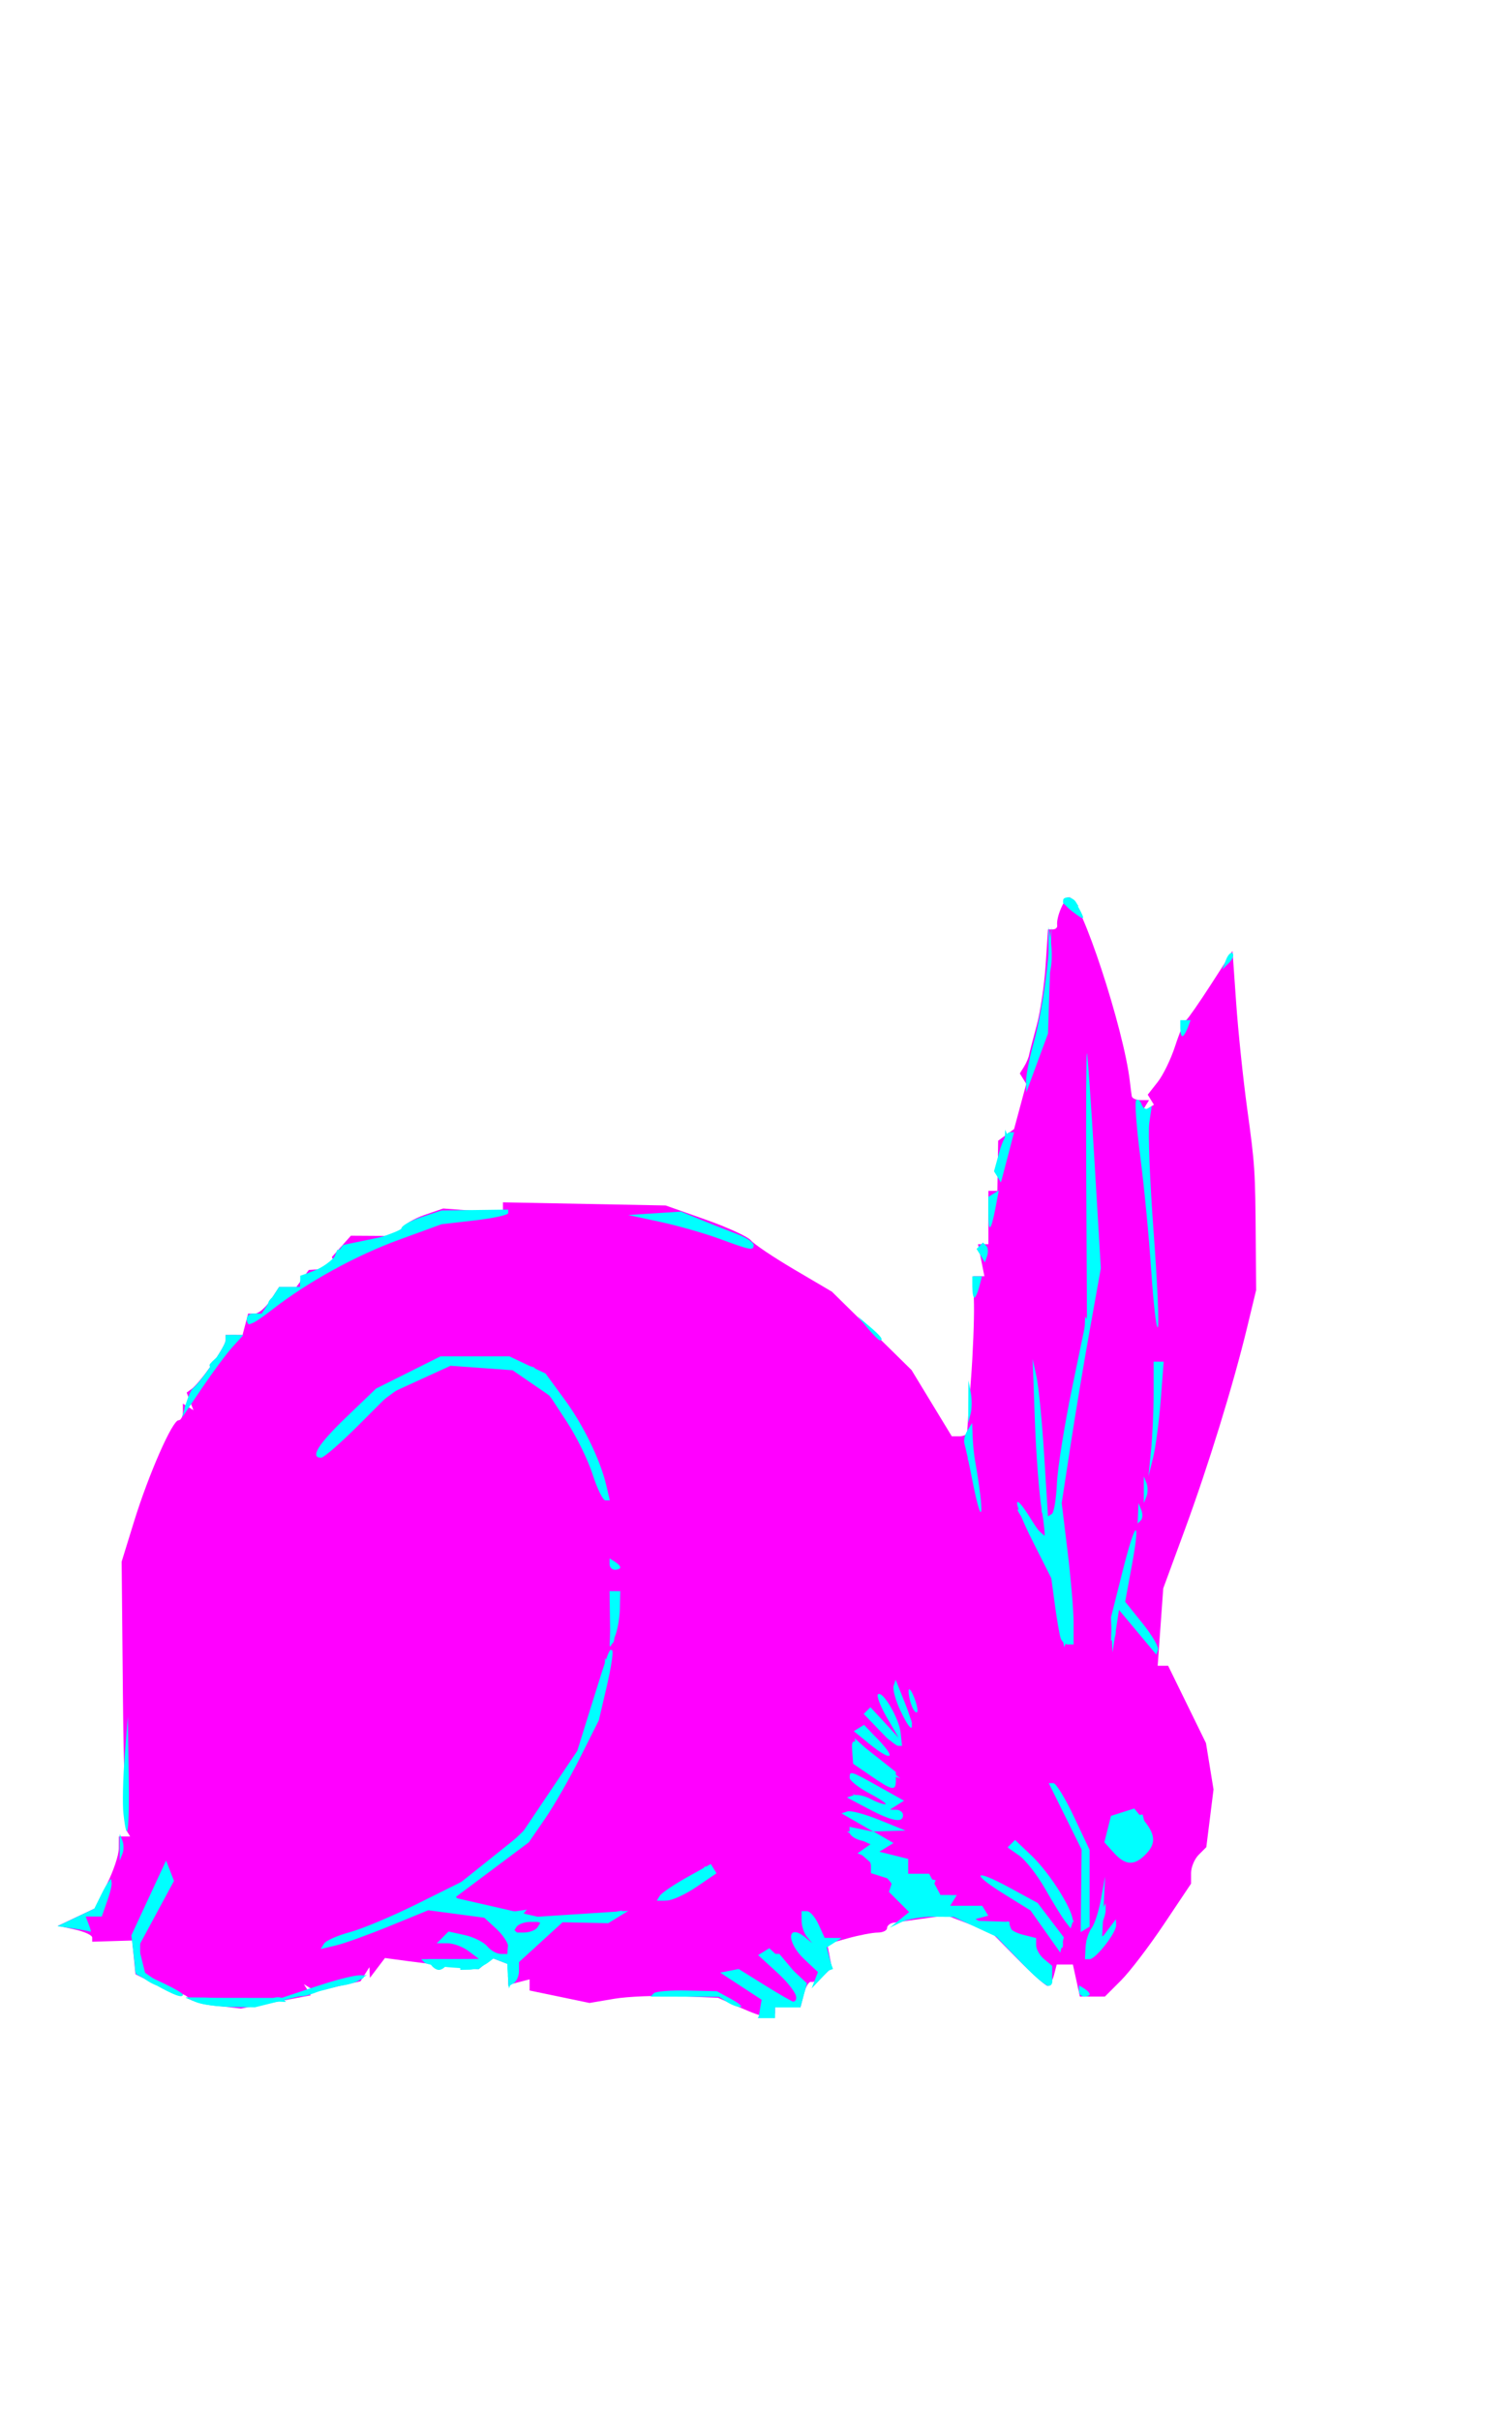 <?xml version="1.0" encoding="UTF-8" standalone="no"?>
<!-- Created with Inkscape (http://www.inkscape.org/) -->

<svg
   xmlns:dc="http://purl.org/dc/elements/1.1/"
   xmlns:cc="http://creativecommons.org/ns#"
   xmlns:rdf="http://www.w3.org/1999/02/22-rdf-syntax-ns#"
   xmlns:svg="http://www.w3.org/2000/svg"
   xmlns="http://www.w3.org/2000/svg"
   xmlns:sodipodi="http://sodipodi.sourceforge.net/DTD/sodipodi-0.dtd"
   xmlns:inkscape="http://www.inkscape.org/namespaces/inkscape"
   width="75mm"
   height="120mm"
   viewBox="0 0 75 120"
   version="1.1"
   id="svg8"
   inkscape:version="0.92.4 (5da689c313, 2019-01-14)"
   sodipodi:docname="lapin.svg">
  <defs
     id="defs2" />
  <sodipodi:namedview
     id="base"
     pagecolor="#ffffff"
     bordercolor="#666666"
     borderopacity="1.0"
     inkscape:pageopacity="0.0"
     inkscape:pageshadow="2"
     inkscape:zoom="2.8"
     inkscape:cx="189.70794"
     inkscape:cy="178.58397"
     inkscape:document-units="mm"
     inkscape:current-layer="layer1"
     showgrid="false"
     units="mm"
     inkscape:window-width="1920"
     inkscape:window-height="1017"
     inkscape:window-x="-8"
     inkscape:window-y="-8"
     inkscape:window-maximized="1" />
  <g
     inkscape:label="Calque 1"
     inkscape:groupmode="layer"
     id="layer1"
     transform="translate(0,-177)">
    <path
       inkscape:connector-curvature="0"
       id="path78"
       d="m 36.698,276.546 -1.08,-0.481 -1.962,-0.08 c -1.079,-0.044 -2.514,0.014 -3.188,0.128 l -1.225,0.208 -1.487,-0.309 -1.487,-0.309 v -0.277 -0.277 l -0.529,0.138 -0.529,0.138 v -0.513 -0.513 l -0.4,-0.154 -0.4,-0.154 -0.336,0.279 -0.336,0.279 -1.182,-0.124 c -0.65,-0.068 -1.695,-0.194 -2.322,-0.279 l -1.14,-0.154 -0.373,0.492 -0.373,0.492 -0.013,-0.265 -0.013,-0.265 -0.222,0.35 -0.222,0.35 -1.114,0.25 -1.114,0.25 -0.289,-0.178 -0.289,-0.178 0.171,0.276 0.171,0.276 -1.732,0.327 -1.732,0.327 -1.209,-0.136 c -0.665,-0.075 -1.283,-0.238 -1.374,-0.363 -0.091,-0.125 -0.285,-0.228 -0.43,-0.23 -0.146,-0.002 -0.704,-0.22 -1.242,-0.486 l -0.977,-0.483 -0.081,-0.837 -0.081,-0.837 -0.992,0.03 -0.992,0.03 v -0.208 c 0,-0.114 -0.382,-0.292 -0.849,-0.394 l -0.849,-0.187 0.913,-0.431 0.913,-0.431 0.595,-1.189 c 0.327,-0.654 0.597,-1.457 0.598,-1.785 l 0.003,-0.595 H 6.176 6.456 l -0.149,-0.241 c -0.082,-0.133 -0.177,-3.199 -0.211,-6.813 l -0.062,-6.572 0.613,-1.984 c 0.725,-2.345 1.903,-5.027 2.208,-5.027 0.119,0 0.216,-0.186 0.216,-0.412 v -0.412 l 0.262,0.162 0.262,0.162 -0.168,-0.437 -0.168,-0.437 0.238,-0.172 c 0.418,-0.301 1.691,-2.11 1.691,-2.403 v -0.282 h 0.422 0.422 l 0.138,-0.529 0.138,-0.529 h 0.336 c 0.185,0 0.531,-0.298 0.769,-0.661 l 0.433,-0.661 h 0.428 0.428 l 0.308,-0.422 0.308,-0.422 0.679,-0.041 0.679,-0.041 -0.107,-0.28 -0.107,-0.28 0.472,-0.527 0.472,-0.527 1.138,0.007 1.138,0.007 0.224,-0.363 c 0.123,-0.2 0.642,-0.506 1.152,-0.682 l 0.928,-0.319 1.481,0.11 1.481,0.11 v -0.263 -0.263 l 4.035,0.078 4.035,0.078 1.984,0.7 c 1.091,0.385 2.103,0.85 2.249,1.033 0.146,0.183 1.108,0.83 2.14,1.438 l 1.875,1.104 1.975,1.943 1.975,1.943 0.998,1.642 0.998,1.642 h 0.378 c 0.208,0 0.38,-0.089 0.383,-0.198 0.003,-0.109 0.087,-1.27 0.187,-2.58 0.1,-1.31 0.168,-3.006 0.152,-3.77 l -0.03,-1.389 h 0.274 0.274 l -0.159,-0.794 -0.159,-0.794 h 0.258 0.258 v -1.323 -1.323 h 0.223 0.223 l 0.019,-1.243 0.019,-1.243 0.395,-0.289 0.395,-0.289 0.302,-1.12 0.302,-1.12 -0.16,-0.258 -0.16,-0.258 0.207,-0.331 c 0.114,-0.182 0.229,-0.45 0.255,-0.595 0.027,-0.146 0.195,-0.8 0.375,-1.455 0.179,-0.655 0.379,-1.994 0.443,-2.977 l 0.117,-1.786 h 0.243 c 0.134,0 0.23,-0.089 0.214,-0.198 -0.059,-0.412 0.365,-1.389 0.603,-1.389 0.561,0 2.703,6.513 3.002,9.128 0.033,0.291 0.076,0.618 0.094,0.728 0.019,0.109 0.219,0.198 0.446,0.198 h 0.412 l -0.189,0.305 -0.189,0.305 0.31,-0.191 0.31,-0.191 -0.154,-0.249 -0.154,-0.249 0.494,-0.628 c 0.272,-0.345 0.661,-1.148 0.866,-1.783 0.205,-0.636 0.451,-1.215 0.548,-1.288 0.097,-0.073 0.653,-0.873 1.237,-1.779 l 1.061,-1.647 0.181,2.573 c 0.099,1.415 0.344,3.763 0.543,5.219 0.391,2.855 0.403,3.036 0.429,6.629 l 0.018,2.396 -0.444,1.838 c -0.689,2.854 -1.92,6.847 -3.093,10.039 l -1.07,2.91 -0.138,1.919 -0.138,1.919 h 0.259 0.259 l 0.939,1.918 0.939,1.918 0.187,1.149 0.187,1.149 -0.179,1.431 -0.179,1.431 -0.378,0.378 c -0.208,0.208 -0.378,0.614 -0.378,0.904 v 0.526 l -1.34,2.003 c -0.737,1.102 -1.698,2.362 -2.137,2.8 l -0.797,0.797 h -0.62 -0.62 l -0.174,-0.794 -0.174,-0.794 h -0.401 -0.401 l -0.138,0.529 c -0.076,0.291 -0.218,0.529 -0.316,0.529 -0.098,0 -0.764,-0.595 -1.48,-1.322 l -1.302,-1.322 -1.118,-0.427 -1.118,-0.427 -1.142,0.158 c -0.628,0.087 -1.29,0.179 -1.472,0.206 -0.182,0.026 -0.331,0.147 -0.331,0.269 0,0.121 -0.208,0.221 -0.463,0.222 -0.255,7.9e-4 -0.922,0.129 -1.482,0.284 l -1.019,0.283 0.113,0.589 0.113,0.589 -0.411,0.383 c -0.226,0.211 -0.501,0.354 -0.61,0.318 -0.11,-0.035 -0.274,0.232 -0.365,0.595 l -0.166,0.66 h -0.633 -0.633 v 0.265 c 0,0.374 -0.494,0.302 -1.742,-0.254 z"
       style="fill:#ff00ff;stroke-width:0.265" />
    <path
       inkscape:connector-curvature="0"
       id="path76"
       d="m 37.701,276.612 0.078,-0.452 -1.027,-0.672 -1.027,-0.672 0.457,-0.09 0.457,-0.09 1.316,0.818 c 0.724,0.45 1.367,0.818 1.43,0.818 0.387,0 -0.02,-0.714 -0.832,-1.457 l -0.947,-0.867 0.277,-0.171 0.277,-0.171 0.934,0.871 0.934,0.871 -0.163,0.595 -0.163,0.595 h -0.631 -0.631 v 0.265 0.265 h -0.408 -0.408 z m -27.968,-0.331 -0.529,-0.217 2.381,0.004 2.381,0.004 1.688,-0.562 c 1.625,-0.541 2.663,-0.723 2.353,-0.414 -0.082,0.082 -1.321,0.439 -2.755,0.794 l -2.607,0.646 -1.191,-0.019 c -0.655,-0.01 -1.429,-0.116 -1.72,-0.235 z m 26.326,-0.011 -0.397,-0.256 -1.698,-0.004 -1.698,-0.004 0.167,-0.167 c 0.092,-0.092 0.833,-0.152 1.646,-0.133 l 1.479,0.034 0.713,0.387 c 0.392,0.213 0.594,0.39 0.449,0.394 -0.146,0.004 -0.443,-0.109 -0.661,-0.25 z m -28.352,-0.851 -0.967,-0.539 -0.112,-0.956 -0.112,-0.956 0.861,-1.855 0.861,-1.855 0.196,0.505 0.196,0.505 -0.879,1.629 -0.879,1.629 0.175,0.699 0.175,0.699 0.924,0.438 c 0.508,0.241 0.924,0.484 0.924,0.541 0,0.195 -0.402,0.052 -1.364,-0.484 z m 45.814,0.306 v -0.28 l 0.265,0.164 c 0.146,0.09 0.265,0.216 0.265,0.28 0,0.064 -0.119,0.117 -0.265,0.117 -0.146,0 -0.265,-0.126 -0.265,-0.28 z m -28.31,-0.771 v -0.553 l -0.4,-0.154 -0.4,-0.154 -0.336,0.279 -0.336,0.279 -1.259,-0.084 c -0.692,-0.046 -1.333,-0.159 -1.424,-0.25 l -0.165,-0.165 1.433,-0.008 1.433,-0.008 -0.514,-0.388 c -0.282,-0.214 -0.753,-0.388 -1.045,-0.388 h -0.532 l 0.291,-0.291 0.291,-0.291 0.802,0.176 c 0.441,0.097 0.943,0.347 1.117,0.556 0.173,0.209 0.479,0.38 0.68,0.38 h 0.364 v -0.351 c 0,-0.193 -0.268,-0.597 -0.595,-0.898 l -0.595,-0.548 -1.389,-0.185 -1.389,-0.185 -1.918,0.785 c -1.055,0.432 -2.256,0.865 -2.668,0.961 l -0.75,0.176 0.166,-0.268 c 0.091,-0.147 0.667,-0.402 1.279,-0.566 0.612,-0.164 2.108,-0.792 3.324,-1.396 l 2.211,-1.098 1.494,-1.194 1.494,-1.194 1.379,-2.053 1.379,-2.053 0.678,-2.178 c 0.884,-2.837 0.921,-2.935 1.057,-2.799 0.064,0.064 -0.06,0.867 -0.274,1.786 l -0.39,1.671 -0.93,1.853 c -0.511,1.019 -1.293,2.381 -1.737,3.026 l -0.807,1.173 -1.836,1.374 -1.836,1.374 2.055,0.471 2.055,0.471 2.249,-0.146 2.249,-0.146 -0.498,0.306 -0.498,0.306 -1.133,-0.023 -1.133,-0.023 -1.081,0.988 -1.081,0.988 v 0.442 c 0,0.243 -0.119,0.515 -0.265,0.605 l -0.265,0.164 v -0.553 z m 1.455,-2.389 0.164,-0.265 h -0.529 c -0.291,0 -0.603,0.119 -0.693,0.265 l -0.164,0.265 h 0.529 c 0.291,0 0.603,-0.119 0.693,-0.265 z m 13.75,2.63 0.156,-0.406 -0.669,-0.629 c -0.927,-0.871 -0.862,-1.843 0.072,-1.066 l 0.318,0.265 -0.265,-0.318 c -0.146,-0.175 -0.265,-0.532 -0.265,-0.794 v -0.476 h 0.27 c 0.149,0 0.406,0.298 0.572,0.661 l 0.301,0.661 0.421,0.004 0.421,0.004 -0.369,0.233 -0.369,0.233 0.127,0.49 0.127,0.49 -0.502,0.526 -0.502,0.526 0.156,-0.406 z m 10.183,-0.941 -1.18,-1.222 -1.058,-0.492 -1.058,-0.492 -1.01,-0.006 c -0.555,-0.003 -1.27,0.12 -1.587,0.273 l -0.578,0.279 0.484,-0.39 0.484,-0.39 -0.501,-0.501 -0.501,-0.501 0.097,-0.292 0.097,-0.292 -0.544,-0.173 -0.544,-0.173 v -0.357 c 0,-0.196 -0.149,-0.417 -0.331,-0.491 l -0.331,-0.134 0.353,-0.248 0.353,-0.248 -0.552,-0.144 c -0.303,-0.079 -0.552,-0.263 -0.552,-0.409 v -0.265 l 0.595,0.123 0.595,0.123 -0.794,-0.456 -0.794,-0.456 0.294,-0.099 c 0.162,-0.054 0.876,0.138 1.587,0.426 l 1.293,0.525 -0.794,0.022 -0.794,0.022 0.495,0.287 0.495,0.287 -0.349,0.215 -0.349,0.215 0.714,0.179 0.714,0.179 v 0.368 0.368 h 0.52 0.52 l 0.283,0.529 0.283,0.529 h 0.403 0.403 l -0.164,0.265 -0.164,0.265 h 0.794 0.794 l 0.151,0.245 0.151,0.245 -0.466,0.122 -0.466,0.122 0.992,0.031 0.992,0.031 v 0.236 c 0,0.13 0.298,0.311 0.661,0.402 l 0.661,0.166 v 0.359 c 0,0.198 0.179,0.508 0.397,0.689 l 0.397,0.329 v 0.497 c 0,0.752 -0.307,0.612 -1.599,-0.725 z m 3.249,-0.697 c 0.017,-0.327 0.151,-0.754 0.3,-0.949 0.148,-0.195 0.359,-0.849 0.468,-1.455 l 0.199,-1.102 -0.073,1.51 -0.073,1.51 0.343,-0.452 0.343,-0.452 0.008,0.295 c 0.011,0.376 -1.014,1.689 -1.317,1.689 h -0.229 z m -1.991,-0.776 -0.737,-1.044 -1.316,-0.818 c -1.701,-1.057 -1.493,-1.276 0.291,-0.306 l 1.373,0.747 0.651,0.854 0.651,0.854 -0.088,0.378 -0.088,0.378 z m -48.211,-0.15 -0.794,-0.119 0.923,-0.438 0.923,-0.438 0.358,-0.747 c 0.467,-0.974 0.659,-0.765 0.285,0.309 l -0.292,0.837 h -0.399 -0.399 l 0.152,0.397 c 0.084,0.218 0.126,0.379 0.094,0.357 -0.032,-0.022 -0.415,-0.093 -0.852,-0.158 z m 49.983,-1.872 0.023,-2.048 -0.815,-1.645 -0.815,-1.645 h 0.231 c 0.127,0 0.583,0.744 1.013,1.654 l 0.782,1.654 2.1e-4,1.903 2.1e-4,1.903 -0.221,0.137 -0.221,0.137 0.023,-2.048 z m -0.801,1.504 c -0.152,-0.198 -0.595,-0.92 -0.987,-1.604 -0.391,-0.685 -0.97,-1.426 -1.286,-1.648 l -0.575,-0.403 0.185,-0.185 0.185,-0.185 0.815,0.774 c 0.963,0.916 2.178,2.892 2.038,3.314 l -0.099,0.297 z m -20.091,-1.265 c 0.083,-0.134 0.684,-0.541 1.335,-0.906 l 1.185,-0.662 0.142,0.23 0.142,0.23 -0.994,0.676 c -0.547,0.372 -1.212,0.676 -1.478,0.676 h -0.483 z m 22.512,-2.127 -0.469,-0.518 0.164,-0.654 0.164,-0.654 0.578,-0.184 0.578,-0.184 0.479,0.592 c 0.589,0.727 0.605,1.164 0.064,1.705 -0.553,0.553 -0.992,0.524 -1.559,-0.103 z M 5.938,268.598 v -0.661 l 0.133,0.331 c 0.073,0.182 0.073,0.48 0,0.661 l -0.133,0.331 z m 0.185,-1.654 c -0.053,-0.473 -0.026,-1.753 0.061,-2.844 l 0.157,-1.984 0.043,2.844 c 0.042,2.801 -0.072,3.669 -0.26,1.984 z m 36.948,-0.252 -1.058,-0.56 0.316,-0.107 c 0.174,-0.059 0.553,0.02 0.843,0.175 0.29,0.155 0.624,0.276 0.742,0.27 0.119,-0.006 -0.231,-0.247 -0.776,-0.535 -0.546,-0.288 -0.992,-0.64 -0.992,-0.782 0,-0.358 0.041,-0.346 1.446,0.439 l 1.248,0.697 -0.354,0.225 -0.354,0.225 0.331,0.004 c 0.182,0.002 0.331,0.123 0.331,0.269 0,0.402 -0.55,0.3 -1.72,-0.319 z m 0.145,-1.62 -0.898,-0.615 -0.042,-0.575 c -0.054,-0.737 -0.003,-0.728 1.176,0.206 l 0.986,0.781 v 0.41 c 0,0.547 -0.163,0.519 -1.222,-0.206 z m -0.108,-1.61 -0.756,-0.619 0.253,-0.156 0.253,-0.156 0.751,0.784 c 0.892,0.931 0.573,1.025 -0.501,0.147 z m 0.494,-0.683 -0.758,-0.791 0.166,-0.166 0.166,-0.166 0.7,0.758 0.7,0.758 -0.584,-1.006 c -0.321,-0.553 -0.52,-1.07 -0.443,-1.147 0.22,-0.22 1.044,1.174 1.124,1.9 l 0.071,0.651 h -0.192 c -0.105,0 -0.533,-0.356 -0.95,-0.791 z m 1.072,-0.931 c -0.247,-0.521 -0.404,-1.084 -0.348,-1.251 l 0.101,-0.304 0.457,1.142 c 0.563,1.406 0.407,1.712 -0.21,0.412 z m 0.545,-0.272 c -0.091,-0.236 -0.157,-0.569 -0.148,-0.739 0.009,-0.17 0.131,-0.024 0.27,0.325 0.139,0.349 0.206,0.681 0.148,0.739 -0.058,0.058 -0.18,-0.088 -0.27,-0.325 z m 11.212,-3.638 -0.926,-1.109 -0.161,1.056 -0.161,1.056 -0.037,-0.869 -0.037,-0.869 0.564,-2.249 c 0.66,-2.633 0.924,-2.792 0.461,-0.279 l -0.322,1.75 0.858,1.068 c 0.472,0.588 0.82,1.178 0.773,1.311 l -0.085,0.243 z m -26.175,-0.651 -0.019,-1.389 h 0.265 0.265 l -0.019,0.86 c -0.01,0.473 -0.121,1.098 -0.246,1.389 l -0.227,0.529 -0.019,-1.389 z m 22.35,0.926 c -0.057,-0.182 -0.184,-0.921 -0.281,-1.643 l -0.177,-1.312 -0.919,-1.824 c -0.992,-1.97 -1.049,-2.658 -0.091,-1.108 0.324,0.525 0.625,0.918 0.668,0.874 0.043,-0.044 -0.021,-0.675 -0.142,-1.403 -0.121,-0.728 -0.271,-2.692 -0.332,-4.366 l -0.111,-3.043 0.192,0.872 c 0.106,0.479 0.277,2.235 0.381,3.902 l 0.189,3.03 0.191,-0.118 c 0.105,-0.065 0.219,-0.749 0.253,-1.521 0.034,-0.772 0.383,-2.951 0.776,-4.843 l 0.713,-3.44 -0.033,-6.559 c -0.018,-3.608 -0.004,-6.525 0.031,-6.482 0.035,0.042 0.205,2.458 0.377,5.369 l 0.313,5.292 -0.545,3.043 c -0.3,1.673 -0.737,4.293 -0.97,5.821 l -0.425,2.778 0.295,2.432 c 0.162,1.338 0.295,2.915 0.295,3.506 v 1.074 h -0.273 c -0.15,0 -0.32,-0.149 -0.377,-0.331 z m -22.369,-3.654 v -0.28 l 0.265,0.164 c 0.146,0.09 0.265,0.216 0.265,0.28 0,0.064 -0.119,0.117 -0.265,0.117 -0.146,0 -0.265,-0.126 -0.265,-0.28 z m 26.215,-2.52 0.021,-0.507 0.139,0.347 c 0.076,0.191 0.067,0.419 -0.021,0.507 l -0.16,0.16 0.021,-0.507 z m -8.22,-1.632 c -0.164,-0.837 -0.34,-1.651 -0.391,-1.81 -0.051,-0.159 0.014,-0.456 0.144,-0.661 l 0.236,-0.373 0.024,0.661 c 0.013,0.364 0.066,0.9 0.118,1.191 0.489,2.764 0.38,3.591 -0.131,0.992 z m -18.833,-0.289 c -0.225,-0.705 -0.796,-1.872 -1.269,-2.594 l -0.859,-1.312 -0.923,-0.633 -0.923,-0.633 -1.539,-0.111 -1.539,-0.111 -1.491,0.682 -1.491,0.682 -1.597,1.597 c -0.878,0.878 -1.706,1.597 -1.84,1.597 -0.563,0 -0.153,-0.662 1.241,-2.001 l 1.484,-1.426 1.601,-0.8 1.601,-0.8 h 1.704 1.704 l 0.899,0.427 0.899,0.427 0.93,1.267 c 0.957,1.304 1.79,3.018 2.087,4.296 l 0.169,0.728 h -0.219 c -0.121,0 -0.404,-0.577 -0.629,-1.281 z m 27.338,0.752 v -0.661 l 0.133,0.331 c 0.073,0.182 0.073,0.48 0,0.661 l -0.133,0.331 z m 0.359,-1.955 c 0.07,-0.712 0.128,-1.991 0.128,-2.844 v -1.551 h 0.249 0.249 l -0.148,1.918 c -0.081,1.055 -0.251,2.335 -0.377,2.844 l -0.229,0.926 z m -9.065,-2.41 0.005,-1.058 0.115,0.598 c 0.063,0.329 0.061,0.805 -0.005,1.058 l -0.12,0.46 0.005,-1.058 z M 9.216,246.637 c 0.105,-0.364 0.265,-0.721 0.355,-0.794 0.391,-0.315 1.616,-2.107 1.616,-2.364 v -0.282 h 0.443 0.443 l -0.539,0.595 c -0.297,0.327 -0.983,1.25 -1.524,2.051 l -0.985,1.455 z m 33.829,-3.77 -0.504,-0.595 0.595,0.504 c 0.559,0.474 0.716,0.687 0.504,0.687 -0.05,0 -0.318,-0.268 -0.595,-0.595 z m 14.058,-2.868 c -0.105,-1.624 -0.348,-4.158 -0.54,-5.632 -0.192,-1.474 -0.284,-2.739 -0.204,-2.812 0.08,-0.073 0.199,0.017 0.264,0.2 0.065,0.183 0.206,0.278 0.313,0.212 l 0.194,-0.12 -0.123,0.84 c -0.068,0.462 0.03,2.9 0.217,5.418 0.187,2.518 0.28,4.638 0.206,4.712 -0.074,0.074 -0.22,-1.195 -0.325,-2.819 z m -44.857,2.405 c 0,-0.146 0.165,-0.265 0.366,-0.265 h 0.366 l 0.433,-0.661 0.433,-0.661 h 0.523 0.523 v -0.271 c 0,-0.149 0.32,-0.393 0.711,-0.542 0.391,-0.149 0.869,-0.495 1.061,-0.769 l 0.349,-0.498 1.453,-0.302 1.453,-0.302 v -0.225 c 0,-0.124 0.446,-0.374 0.992,-0.555 l 0.992,-0.329 1.654,-0.022 1.654,-0.022 -10e-6,0.172 c -10e-6,0.095 -0.744,0.258 -1.654,0.363 l -1.654,0.191 -2.117,0.773 c -2.147,0.784 -4.505,2.081 -6.256,3.441 -1.037,0.805 -1.285,0.899 -1.285,0.484 z m 35.983,-1.587 v -0.529 h 0.24 0.24 l -0.138,0.529 c -0.076,0.291 -0.184,0.529 -0.24,0.529 -0.056,0 -0.101,-0.238 -0.101,-0.529 z m 0.419,-1.552 -0.207,-0.335 0.159,-0.159 0.159,-0.159 0.16,0.16 c 0.088,0.088 0.11,0.31 0.048,0.494 l -0.111,0.334 z m -12.987,-0.846 c -0.728,-0.268 -2.037,-0.641 -2.91,-0.829 l -1.587,-0.342 1.309,-0.084 1.309,-0.084 0.94,0.388 c 0.517,0.214 1.327,0.533 1.8,0.71 0.473,0.177 0.86,0.426 0.86,0.554 0,0.297 -0.122,0.275 -1.72,-0.314 z m 13.361,-1.246 v -0.822 l 0.261,-0.161 0.261,-0.161 -0.166,0.873 c -0.223,1.17 -0.355,1.271 -0.355,0.271 z m 0.455,-1.817 -0.171,-0.276 0.267,-0.967 c 0.147,-0.532 0.371,-0.967 0.498,-0.967 h 0.231 l -0.259,0.992 c -0.142,0.546 -0.29,1.105 -0.327,1.244 l -0.068,0.252 z m 1.419,-4.725 c -0.009,-0.291 0.169,-1.184 0.395,-1.984 0.226,-0.8 0.514,-2.408 0.64,-3.572 l 0.228,-2.117 -0.088,2.646 -0.088,2.646 -0.536,1.455 -0.536,1.455 z m 7.65,-2.646 v -0.397 h 0.256 0.256 l -0.152,0.397 c -0.084,0.218 -0.199,0.397 -0.256,0.397 -0.057,0 -0.104,-0.179 -0.104,-0.397 z m 2.266,-3.385 c 0.099,-0.261 0.247,-0.408 0.329,-0.326 0.082,0.082 1.7e-4,0.295 -0.181,0.474 l -0.329,0.326 z m -7.624,-2.407 c -0.511,-0.388 -0.602,-0.69 -0.208,-0.69 0.14,0 0.383,0.238 0.538,0.529 0.33,0.617 0.293,0.635 -0.331,0.161 z"
       style="fill:#00ffff;stroke-width:0.265" />
    <path
       inkscape:connector-curvature="0"
       id="path74"
       d="m 37.88,276.704 0.299,-0.36 -1.06,-0.735 c -0.583,-0.404 -1.06,-0.775 -1.06,-0.824 0,-0.184 1.418,0.458 2.126,0.962 1.484,1.057 1.801,0.389 0.468,-0.986 l -0.846,-0.873 h 0.425 0.425 l 0.662,0.787 0.662,0.787 -0.14,0.536 -0.14,0.536 h -0.631 -0.631 v 0.265 0.265 h -0.429 -0.429 z m -28.147,-0.434 -0.529,-0.227 0.926,0.008 c 0.509,0.004 1.224,0.103 1.587,0.22 l 0.661,0.212 -1.058,0.008 c -0.582,0.004 -1.296,-0.095 -1.587,-0.22 z m 3.787,-0.181 c 0.191,-0.076 0.419,-0.067 0.507,0.021 l 0.16,0.16 -0.507,-0.021 -0.507,-0.021 z m 1.637,-0.348 c 0.218,-0.141 0.575,-0.25 0.794,-0.242 l 0.397,0.015 -0.529,0.227 c -0.291,0.125 -0.648,0.234 -0.794,0.242 l -0.265,0.015 z m 18.322,0.075 c 0.4,-0.061 1.055,-0.061 1.455,0 l 0.728,0.11 h -1.455 -1.455 z m -26.315,-0.7 -0.452,-0.343 -0.056,-0.905 -0.056,-0.905 0.665,-1.297 0.665,-1.297 0.161,0.261 0.161,0.261 -0.65,0.956 -0.65,0.956 v 0.925 0.925 l 0.588,0.412 c 0.323,0.227 0.472,0.408 0.331,0.403 -0.142,-0.005 -0.461,-0.163 -0.709,-0.352 z m 9.337,0.265 c 0.061,-0.052 0.467,-0.175 0.904,-0.273 l 0.794,-0.178 -0.397,0.269 c -0.357,0.242 -1.566,0.411 -1.301,0.182 z m 8.691,-0.434 c -0.035,-0.364 -0.041,-0.929 -0.013,-1.257 l 0.051,-0.596 -0.511,-0.548 -0.511,-0.548 -1.815,-0.19 -1.815,-0.19 1.335,-0.694 c 1.28,-0.665 3.785,-2.702 4.618,-3.754 0.218,-0.276 0.843,-1.22 1.389,-2.099 1.324,-2.132 1.275,-1.611 -0.06,0.636 l -1.052,1.772 -1.364,1.226 c -0.75,0.674 -1.705,1.428 -2.123,1.674 -0.993,0.586 -0.957,0.802 0.167,1.013 0.509,0.096 0.926,0.259 0.926,0.363 v 0.189 l 0.859,-0.126 0.859,-0.126 -0.372,0.448 -0.372,0.448 0.24,0.226 0.24,0.226 0.661,-0.265 0.661,-0.265 -0.529,-0.218 -0.529,-0.218 1.72,-0.022 c 0.946,-0.012 2.017,-0.09 2.381,-0.174 l 0.661,-0.152 -0.397,0.283 -0.397,0.283 -1.191,0.009 -1.191,0.009 -0.635,0.67 -0.635,0.67 -0.313,-0.12 -0.313,-0.12 -0.024,0.306 c -0.013,0.168 -0.142,0.663 -0.286,1.099 l -0.262,0.794 -0.064,-0.661 z m 25.453,-0.686 -1.143,-1.215 -1.099,-0.499 -1.099,-0.499 -0.896,-0.006 -0.896,-0.006 -0.626,-0.675 c -0.344,-0.371 -0.626,-0.761 -0.626,-0.867 0,-0.106 -0.369,-0.516 -0.821,-0.912 l -0.821,-0.72 0.49,0.004 c 0.27,0.002 0.758,0.075 1.086,0.163 l 0.595,0.16 v 0.345 0.345 l 0.812,0.178 0.812,0.178 -0.143,0.372 -0.143,0.372 h 0.521 0.521 l -0.066,0.316 -0.066,0.316 0.794,0.182 c 0.437,0.1 0.675,0.203 0.529,0.23 -0.146,0.026 0.003,0.156 0.331,0.287 l 0.596,0.239 0.362,-0.139 0.362,-0.139 0.158,0.412 0.158,0.412 h 0.529 0.529 l -0.133,0.347 -0.133,0.347 0.538,0.487 c 0.532,0.481 0.731,1.199 0.333,1.199 -0.113,0 -0.719,-0.547 -1.348,-1.215 z m -10.551,-0.058 c -0.327,-0.365 -0.595,-0.782 -0.595,-0.927 v -0.264 l 0.484,0.438 c 0.266,0.241 0.582,0.438 0.702,0.438 h 0.219 l -0.398,-0.463 c -0.219,-0.255 -0.475,-0.681 -0.57,-0.948 l -0.173,-0.485 0.331,0.117 0.331,0.117 -0.035,0.424 -0.035,0.424 0.207,-0.056 c 0.114,-0.031 0.211,0.004 0.215,0.076 0.004,0.073 0.128,0.45 0.276,0.837 l 0.268,0.705 -0.316,0.115 -0.316,0.115 z m -18.719,0.214 -0.164,-0.265 h 0.56 0.56 l -0.164,0.265 c -0.09,0.146 -0.269,0.265 -0.397,0.265 -0.128,0 -0.307,-0.119 -0.397,-0.265 z m 1.455,0.025 v -0.24 l 0.565,0.148 0.565,0.148 -0.121,-0.371 -0.121,-0.371 -0.906,-0.316 -0.906,-0.316 0.737,-0.015 0.737,-0.015 0.657,0.43 0.657,0.43 -0.468,0.355 c -0.257,0.195 -0.676,0.359 -0.931,0.363 l -0.463,0.008 v -0.24 z m 31.169,-0.885 -0.108,-0.331 0.476,-0.926 0.476,-0.926 5.3e-4,0.348 c 2.3e-4,0.191 -0.133,0.596 -0.295,0.9 l -0.295,0.552 0.479,-0.184 0.479,-0.184 -0.489,0.541 c -0.575,0.636 -0.583,0.638 -0.723,0.21 z m -2.032,-0.861 -0.629,-0.923 -0.893,-0.552 c -1.087,-0.672 -1.179,-0.935 -0.138,-0.396 0.802,0.415 2.421,2.115 2.421,2.543 0,0.396 -0.086,0.319 -0.761,-0.672 z M 3.184,272.391 c 0.182,-0.073 0.48,-0.073 0.661,0 l 0.331,0.133 H 3.515 2.853 Z m 16.206,-0.222 c 0.364,-0.208 0.781,-0.378 0.926,-0.378 0.146,0 -0.033,0.17 -0.397,0.378 -0.364,0.208 -0.781,0.378 -0.926,0.378 -0.146,0 0.033,-0.17 0.397,-0.378 z m 33.009,-0.763 c -0.235,-0.492 -0.805,-1.326 -1.267,-1.852 -0.462,-0.526 -0.749,-0.957 -0.638,-0.957 0.337,0 1.719,1.656 2.263,2.712 l 0.511,0.992 h -0.221 c -0.122,0 -0.413,-0.403 -0.648,-0.895 z m 1.467,-0.692 v -1.455 l 0.11,0.728 c 0.061,0.4 0.061,1.055 0,1.455 l -0.11,0.728 z m -48.855,0.265 c 0.218,-0.437 0.441,-0.794 0.495,-0.794 0.055,0 -0.025,0.357 -0.178,0.794 -0.152,0.437 -0.375,0.794 -0.495,0.794 H 4.614 Z m 27.72,0.034 c 0.078,-0.127 0.532,-0.388 1.008,-0.58 0.476,-0.193 0.948,-0.473 1.05,-0.622 l 0.184,-0.272 0.167,0.167 0.167,0.167 -1.008,0.685 c -0.554,0.377 -1.166,0.685 -1.359,0.685 h -0.351 z m 22.822,-2.005 -0.483,-0.365 0.086,-0.75 0.086,-0.75 0.718,-0.083 0.718,-0.083 0.18,0.719 0.18,0.719 -0.256,0.406 c -0.356,0.565 -0.669,0.612 -1.23,0.187 z m -12.879,-0.807 -0.661,-0.378 0.397,-0.006 c 0.681,-0.01 1.587,0.303 1.587,0.547 0,0.34 -0.565,0.27 -1.323,-0.163 z m -0.086,-0.846 c -1.171,-0.615 -0.652,-0.684 0.779,-0.104 l 1.292,0.524 -0.661,-0.014 c -0.364,-0.008 -0.998,-0.19 -1.409,-0.406 z m 0.351,-0.881 -0.661,-0.525 1.058,0.426 c 1.286,0.518 1.432,0.637 0.772,0.629 -0.279,-0.003 -0.805,-0.242 -1.169,-0.531 z m 0.438,-0.552 c -0.559,-0.295 -0.961,-0.592 -0.893,-0.661 0.126,-0.126 2.043,0.92 2.043,1.114 0,0.15 -0.019,0.142 -1.149,-0.454 z m -0.188,-0.986 -0.602,-0.487 -0.096,-0.627 -0.096,-0.627 0.867,0.782 c 0.477,0.43 0.986,0.879 1.131,0.998 l 0.265,0.216 -0.506,-0.193 -0.506,-0.193 0.191,0.31 c 0.275,0.445 0.043,0.382 -0.648,-0.178 z m -0.023,-1.62 -0.625,-0.52 0.29,-0.009 c 0.159,-0.005 0.505,0.229 0.769,0.52 0.613,0.677 0.374,0.682 -0.434,0.009 z m -14.243,-0.141 c 0,-0.146 0.115,-0.443 0.256,-0.661 l 0.256,-0.397 v 0.265 c 0,0.146 -0.115,0.443 -0.256,0.661 l -0.256,0.397 z m 14.775,-0.331 -0.363,-0.463 0.463,0.363 c 0.255,0.2 0.463,0.408 0.463,0.463 0,0.218 -0.217,0.078 -0.563,-0.363 z m 0.42,-0.613 c -0.096,-0.155 -0.118,-0.339 -0.048,-0.408 0.069,-0.069 0.197,0.058 0.283,0.282 0.179,0.466 0.026,0.548 -0.234,0.126 z m 0.672,-0.247 c -0.156,-0.291 -0.224,-0.529 -0.151,-0.529 0.073,0 0.26,0.238 0.415,0.529 0.156,0.291 0.224,0.529 0.151,0.529 -0.073,0 -0.26,-0.238 -0.415,-0.529 z m -14.796,-2.271 0.021,-0.507 0.139,0.347 c 0.076,0.191 0.067,0.419 -0.021,0.507 l -0.16,0.16 z m 26.355,-2.011 c -0.543,-0.609 -0.954,-1.208 -0.913,-1.332 0.041,-0.124 0.522,0.375 1.069,1.107 0.547,0.733 0.958,1.332 0.913,1.332 -0.045,0 -0.526,-0.498 -1.069,-1.107 z m -26.091,0.424 0.021,-0.507 0.139,0.347 c 0.076,0.191 0.067,0.419 -0.021,0.507 l -0.16,0.16 0.021,-0.507 z m 22.338,-0.444 c -0.107,-0.547 -0.132,-1.232 -0.056,-1.521 l 0.138,-0.526 h -0.24 c -0.132,0 -0.24,-0.111 -0.24,-0.247 0,-0.136 -0.105,-0.523 -0.233,-0.86 -0.128,-0.337 -0.217,-0.692 -0.198,-0.79 0.019,-0.097 -0.216,-0.455 -0.521,-0.794 -0.306,-0.339 -0.643,-0.795 -0.75,-1.014 -0.107,-0.218 0.144,-0.009 0.556,0.465 0.412,0.474 0.835,0.861 0.94,0.86 l 0.19,-0.002 -0.152,-0.397 -0.152,-0.397 h 0.278 0.278 l 0.11,-1.257 0.11,-1.257 -0.029,2.184 c -0.016,1.201 0.044,2.213 0.133,2.249 0.089,0.036 0.226,0.78 0.303,1.653 l 0.141,1.587 -0.206,0.529 -0.206,0.529 -0.194,-0.995 z m 2.533,0.18 0.021,-0.507 0.139,0.347 c 0.076,0.191 0.067,0.419 -0.021,0.507 l -0.16,0.16 0.021,-0.507 z m -3.44,-6.35 0.021,-0.507 0.139,0.347 c 0.076,0.191 0.067,0.419 -0.021,0.507 l -0.16,0.16 0.021,-0.507 z m -0.206,-3.285 v -1.455 l 0.11,0.728 c 0.061,0.4 0.061,1.055 0,1.455 l -0.11,0.728 z m -22.622,0.195 c -0.227,-0.471 -0.911,-1.42 -1.52,-2.108 l -1.108,-1.251 -1.107,-0.299 -1.107,-0.299 -1.323,0.14 -1.323,0.14 0.529,-0.225 c 0.74,-0.314 2.465,-0.309 3.616,0.011 l 0.97,0.27 0.798,0.909 c 0.915,1.042 2.277,3.278 2.103,3.452 -0.064,0.064 -0.303,-0.268 -0.53,-0.74 z m 19.145,0.334 v -0.661 l 0.133,0.331 c 0.073,0.182 0.073,0.48 0,0.661 l -0.133,0.331 z m -31.806,-0.238 c 0.613,-1.146 4.548,-4.049 4.947,-3.65 0.065,0.065 -0.416,0.432 -1.068,0.814 -0.653,0.383 -1.797,1.29 -2.543,2.017 -1.462,1.424 -1.756,1.604 -1.335,0.819 z m 36.548,0.083 0.021,-0.507 0.139,0.347 c 0.076,0.191 0.067,0.419 -0.021,0.507 l -0.16,0.16 0.021,-0.507 z m 0.285,-1.433 v -0.661 l 0.133,0.331 c 0.073,0.182 0.073,0.48 0,0.661 l -0.133,0.331 z M 9.336,246.373 c 0.156,-0.291 0.343,-0.529 0.415,-0.529 0.073,0 0.005,0.238 -0.151,0.529 -0.156,0.291 -0.343,0.529 -0.415,0.529 -0.073,0 -0.005,-0.238 0.151,-0.529 z m 1.058,-1.687 c 0,-0.055 0.208,-0.263 0.463,-0.463 l 0.463,-0.363 -0.363,0.463 c -0.346,0.441 -0.563,0.581 -0.563,0.363 z m 0.794,-1.223 c 0,-0.146 0.126,-0.265 0.28,-0.265 h 0.28 l -0.164,0.265 c -0.09,0.146 -0.216,0.265 -0.28,0.265 -0.064,0 -0.117,-0.119 -0.117,-0.265 z m 42.619,-0.684 0.021,-0.507 0.139,0.347 c 0.076,0.191 0.067,0.419 -0.021,0.507 l -0.16,0.16 z m -41.56,-0.375 c 0,-0.146 0.126,-0.265 0.28,-0.265 h 0.28 l -0.164,0.265 c -0.09,0.146 -0.216,0.265 -0.28,0.265 -0.064,0 -0.117,-0.119 -0.117,-0.265 z m 1.058,-0.778 c 0,-0.293 1.038,-0.917 1.222,-0.734 0.065,0.065 -0.183,0.315 -0.552,0.557 l -0.67,0.439 z m 40.831,-1.338 v -1.72 l 0.107,0.86 c 0.059,0.473 0.059,1.247 0,1.72 l -0.107,0.86 z m -39.243,0.281 v -0.309 l 0.773,-0.269 0.773,-0.269 0.141,-0.367 0.141,-0.367 1.534,-0.443 c 0.844,-0.244 1.593,-0.527 1.666,-0.629 0.073,-0.102 0.537,-0.325 1.032,-0.494 l 0.899,-0.308 1.217,0.031 1.217,0.031 -1.191,0.207 c -1.395,0.242 -5.364,1.663 -6.259,2.241 -0.341,0.22 -0.918,0.593 -1.282,0.828 l -0.661,0.427 z m 21.651,-2.002 c -0.073,-0.073 -1.016,-0.364 -2.095,-0.647 l -1.961,-0.514 0.794,-0.01 0.794,-0.01 1.72,0.643 c 0.946,0.354 1.531,0.649 1.301,0.657 -0.23,0.008 -0.479,-0.046 -0.552,-0.12 z m 17.598,-2.116 0.002,-2.117 0.102,1.131 c 0.056,0.622 0.055,1.575 -0.002,2.117 l -0.103,0.985 0.002,-2.117 z m -4.568,-1.874 0.021,-0.507 0.139,0.347 c 0.076,0.191 0.067,0.419 -0.021,0.507 l -0.16,0.16 0.021,-0.507 z m 0.265,-1.058 0.021,-0.507 0.139,0.347 c 0.076,0.191 0.067,0.419 -0.021,0.507 l -0.16,0.16 z m 6.61,-0.891 -0.017,-0.913 0.273,0.273 0.273,0.273 -0.256,0.64 -0.256,0.64 -0.017,-0.913 z m -5.421,-2.527 c 0.088,-0.291 0.329,-1.244 0.535,-2.117 l 0.374,-1.587 -0.127,1.241 c -0.07,0.682 -0.31,1.635 -0.535,2.117 -0.224,0.482 -0.336,0.638 -0.248,0.347 z m 0.982,-5.821 0.004,-1.323 0.111,0.731 c 0.061,0.402 0.059,0.998 -0.004,1.323 l -0.114,0.592 0.004,-1.323 z m 0.718,-2.558 c 0,-0.121 0.112,-0.22 0.249,-0.22 0.137,0 0.31,0.099 0.385,0.22 l 0.136,0.22 h -0.385 c -0.212,0 -0.385,-0.099 -0.385,-0.22 z"
       style="fill:#00ffff;stroke-width:0.265" />
  </g>
</svg>
